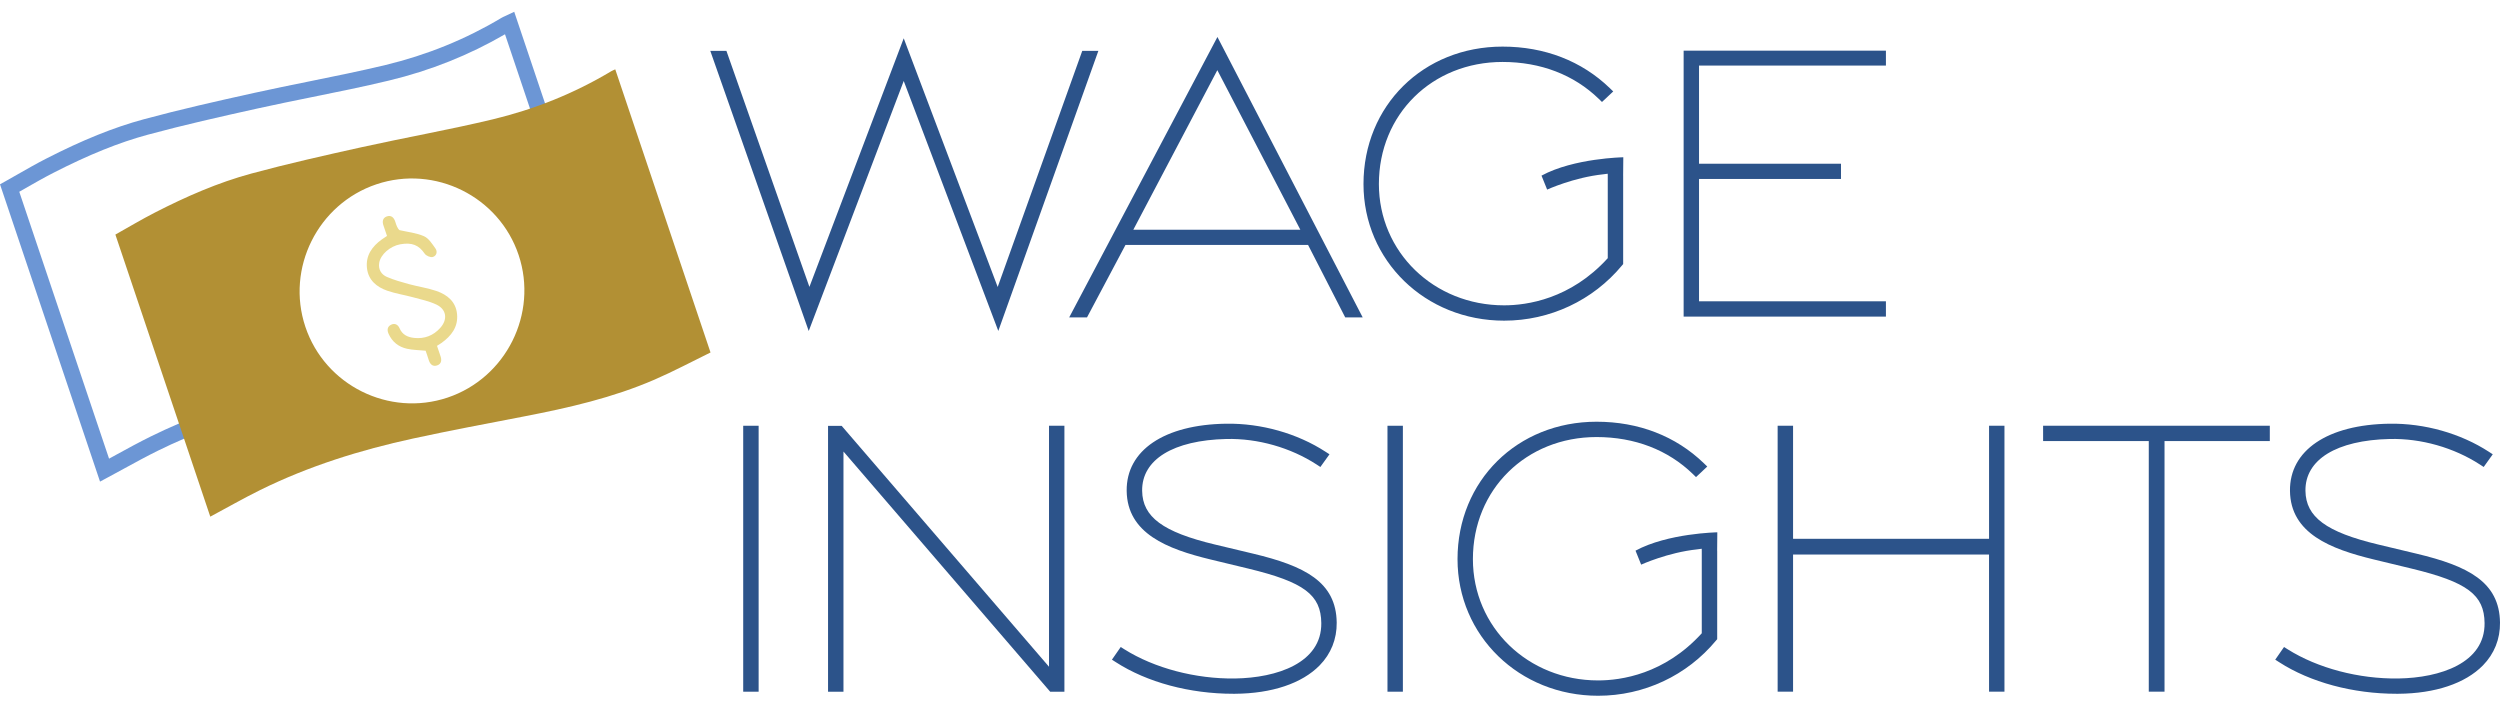 <svg width="106" height="30" viewBox="0 0 106 30" fill="none" xmlns="http://www.w3.org/2000/svg">
<path d="M42.328 14.032L46.571 2.156H45.888L42.302 12.168L38.318 1.624L34.319 12.165L30.8 2.156H30.116L34.29 14.035L38.318 3.433L42.328 14.032Z" fill="#2C538A"/>
<path d="M48.052 9.742L51.615 2.975L55.135 9.742H48.052ZM45.333 13.459L46.089 13.458L47.721 10.385H55.462L57.037 13.457H57.778L51.619 1.568L45.333 13.459Z" fill="#2C538A"/>
<path d="M68.778 11.249L68.822 11.196V7.446H68.821L68.828 6.668C68.828 6.668 66.728 6.704 65.36 7.447L65.599 8.039C65.599 8.039 66.726 7.522 67.981 7.39L68.167 7.366L68.169 7.446H68.169V10.947C66.588 12.684 64.74 12.946 63.773 12.946C60.796 12.946 58.465 10.687 58.465 7.803C58.465 4.852 60.719 2.627 63.708 2.627C65.324 2.627 66.737 3.17 67.794 4.197L67.924 4.324L68.401 3.877L68.256 3.737C67.063 2.585 65.491 1.976 63.708 1.976C60.347 1.976 57.812 4.481 57.812 7.803C57.812 11.051 60.431 13.596 63.774 13.596C65.717 13.596 67.541 12.741 68.778 11.249Z" fill="#2C538A"/>
<path d="M79.963 12.775H72.039V7.588H78.058V6.942L72.039 6.942V2.78H79.963V2.148H71.386V13.424H79.963V12.775Z" fill="#2C538A"/>
<path d="M31.512 29.328H32.166V18.052H31.512V29.328Z" fill="#2C538A"/>
<path d="M44.478 28.27L35.745 18.124L35.688 18.058H35.109V29.33H35.763V19.145L44.472 29.264L44.529 29.33H45.131V18.052H44.478V28.27Z" fill="#2C538A"/>
<path d="M53.138 23.476L51.51 23.087C49.307 22.559 48.442 21.921 48.427 20.811C48.409 19.486 49.745 18.665 52.001 18.613C53.335 18.582 54.723 18.979 55.832 19.7L55.984 19.8L56.37 19.262L56.201 19.153C55.005 18.377 53.479 17.942 51.987 17.965C49.365 18.003 47.75 19.094 47.771 20.813C47.793 22.62 49.493 23.278 51.328 23.722L52.936 24.11C55.289 24.68 56.01 25.219 56.023 26.42C56.041 28.11 54.144 28.741 52.362 28.768C50.695 28.791 48.946 28.331 47.673 27.53L47.519 27.433L47.146 27.97L47.313 28.077C48.634 28.93 50.443 29.416 52.288 29.416C52.313 29.416 52.338 29.416 52.363 29.416V29.416C53.929 29.405 55.204 28.977 55.953 28.212C56.434 27.721 56.684 27.095 56.676 26.4C56.657 24.665 55.308 23.995 53.138 23.476Z" fill="#2C538A"/>
<path d="M58.829 29.328H59.482V18.052H58.829V29.328Z" fill="#2C538A"/>
<path d="M84.336 22.846H76.026V18.052H75.372V29.328H76.026V23.511H84.335L84.336 29.328H84.989V18.052H84.336V22.846Z" fill="#2C538A"/>
<path d="M86.628 18.7H91.108V29.328H91.776V18.7H96.24V18.052H86.627L86.628 18.7Z" fill="#2C538A"/>
<path d="M102.462 23.476L100.834 23.087C98.63 22.559 97.766 21.921 97.751 20.811C97.733 19.486 99.069 18.665 101.325 18.613C102.653 18.582 104.047 18.979 105.155 19.7L105.308 19.8L105.693 19.262L105.525 19.153C104.328 18.377 102.802 17.942 101.311 17.965C98.689 18.003 97.074 19.094 97.095 20.813C97.116 22.62 98.817 23.278 100.652 23.722L102.259 24.11C104.612 24.68 105.334 25.219 105.346 26.42C105.365 28.11 103.467 28.741 101.686 28.768C100.015 28.791 98.27 28.331 96.997 27.53L96.843 27.433L96.47 27.97L96.637 28.077C97.958 28.93 99.767 29.416 101.612 29.416C101.636 29.416 101.662 29.416 101.686 29.416V29.416C103.253 29.405 104.528 28.977 105.277 28.212C105.758 27.721 106.008 27.095 106 26.4C105.98 24.665 104.632 23.995 102.462 23.476Z" fill="#2C538A"/>
<path d="M69.346 23.348L69.585 23.941C69.585 23.941 70.712 23.424 71.968 23.292L72.153 23.267L72.155 23.37V26.851C70.574 28.589 68.727 28.85 67.76 28.85C64.783 28.85 62.451 26.591 62.451 23.707C62.451 20.756 64.705 18.531 67.694 18.531C69.31 18.531 70.723 19.074 71.781 20.102L71.911 20.229L72.388 19.781L72.243 19.641C71.05 18.489 69.477 17.881 67.694 17.881C64.333 17.881 61.799 20.386 61.799 23.707C61.799 26.955 64.417 29.5 67.76 29.5C69.704 29.5 71.528 28.645 72.764 27.154L72.809 27.101V23.351H72.807L72.814 22.57C72.814 22.57 70.714 22.606 69.346 23.348Z" fill="#2C538A"/>
<path d="M4.241 20.42L0 7.815L0.245 7.678C0.417 7.582 0.59 7.483 0.763 7.384C1.147 7.165 1.545 6.937 1.95 6.73C3.504 5.934 4.821 5.403 6.093 5.058C7.639 4.64 9.198 4.288 10.792 3.936C11.559 3.766 12.34 3.608 13.095 3.455C14.163 3.238 15.267 3.015 16.341 2.757C18.095 2.335 19.748 1.664 21.254 0.762C21.3 0.734 21.349 0.712 21.404 0.687L21.803 0.5L23.6 5.842L22.961 6.058L21.412 1.453C19.898 2.334 18.246 2.994 16.498 3.414C15.412 3.675 14.302 3.9 13.229 4.117C12.476 4.27 11.698 4.427 10.937 4.596C9.351 4.947 7.801 5.296 6.268 5.711C5.043 6.043 3.768 6.558 2.256 7.332C1.865 7.532 1.474 7.756 1.096 7.971C1.003 8.025 0.91 8.078 0.817 8.131L4.624 19.447C4.73 19.389 4.834 19.332 4.939 19.275C5.413 19.015 5.904 18.747 6.397 18.504C7.161 18.127 7.975 17.779 8.816 17.472L9.047 18.107C8.228 18.406 7.437 18.744 6.695 19.11C6.214 19.347 5.751 19.6 5.261 19.868C5.04 19.989 4.817 20.111 4.591 20.232L4.241 20.42Z" fill="#6C96D5"/>
<path d="M12.947 13.855C13.777 16.338 16.496 17.691 18.979 16.857C21.462 16.022 22.82 13.297 21.991 10.816C21.161 8.332 18.442 6.979 15.96 7.814C13.475 8.65 12.117 11.373 12.947 13.855ZM30.126 14.945C29.334 15.332 28.558 15.748 27.753 16.096C25.98 16.865 24.106 17.292 22.217 17.657C20.649 17.96 19.08 18.254 17.52 18.592C15.277 19.079 13.094 19.76 11.029 20.779C10.319 21.13 9.63 21.524 8.916 21.906C7.581 17.94 6.243 13.963 4.892 9.946C5.449 9.634 6.008 9.299 6.587 9.003C7.896 8.333 9.244 7.741 10.663 7.357C12.212 6.938 13.78 6.585 15.348 6.238C17.196 5.829 19.062 5.5 20.902 5.058C22.666 4.633 24.345 3.961 25.91 3.024C25.962 2.993 26.019 2.972 26.087 2.94C27.429 6.928 28.768 10.907 30.126 14.945Z" fill="#B29034"/>
<path d="M18.529 14.664C18.604 14.616 18.663 14.582 18.718 14.542C19.14 14.241 19.432 13.859 19.379 13.315C19.328 12.79 18.965 12.496 18.506 12.338C18.13 12.209 17.729 12.153 17.344 12.048C17.026 11.961 16.706 11.872 16.405 11.742C16.166 11.638 16.034 11.425 16.078 11.146C16.134 10.791 16.542 10.436 16.971 10.358C17.471 10.268 17.759 10.394 18.008 10.757C18.068 10.845 18.249 10.923 18.346 10.897C18.508 10.854 18.562 10.674 18.462 10.534C18.324 10.341 18.178 10.104 17.978 10.016C17.656 9.874 17.288 9.838 16.94 9.758C16.856 9.691 16.806 9.553 16.763 9.412C16.707 9.228 16.59 9.108 16.398 9.177C16.222 9.24 16.199 9.4 16.262 9.571C16.316 9.717 16.362 9.865 16.409 10.004C16.319 10.065 16.253 10.106 16.189 10.152C15.774 10.451 15.501 10.836 15.559 11.367C15.615 11.877 15.969 12.169 16.419 12.326C16.77 12.448 17.144 12.504 17.504 12.602C17.839 12.694 18.186 12.765 18.497 12.911C18.934 13.116 18.992 13.54 18.667 13.903C18.374 14.23 17.999 14.374 17.564 14.328C17.294 14.3 17.061 14.198 16.942 13.92C16.875 13.765 16.742 13.688 16.58 13.769C16.421 13.849 16.405 13.995 16.475 14.152C16.628 14.496 16.899 14.708 17.256 14.787C17.505 14.843 17.766 14.843 18.046 14.87C18.083 14.98 18.132 15.11 18.171 15.244C18.223 15.426 18.332 15.558 18.527 15.496C18.721 15.435 18.739 15.267 18.672 15.086C18.621 14.948 18.577 14.807 18.529 14.664Z" fill="#EAD98C"/>
</svg>

